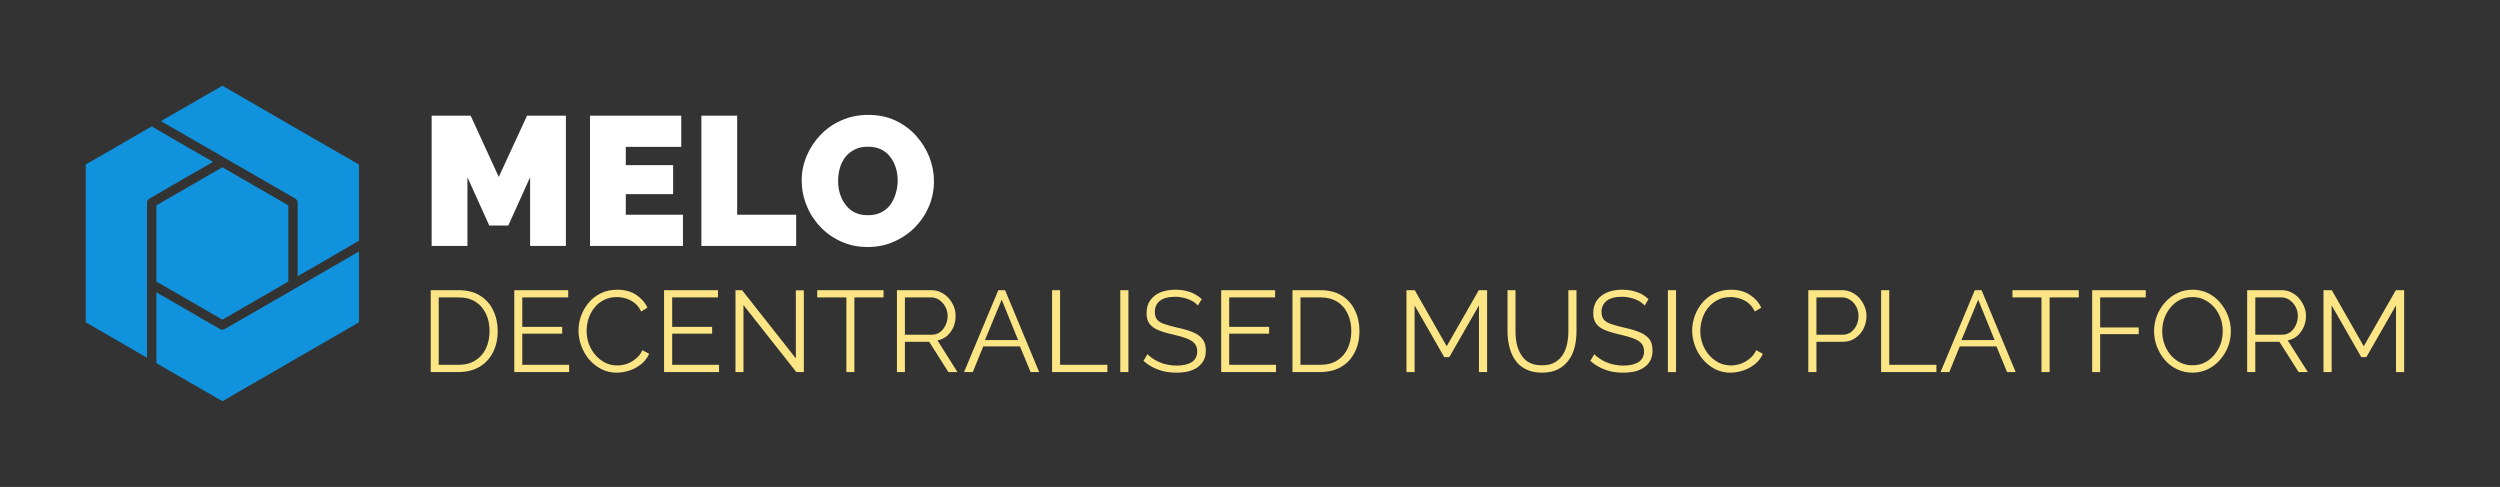 <svg xmlns="http://www.w3.org/2000/svg" version="1.1" xmlns:xlink="http://www.w3.org/1999/xlink" xmlns:svgjs="http://svgjs.dev/svgjs" viewBox="0 0 16.275 3.17"><rect x="0" y="0" width="16.275" height="3.17" fill="#333333" stroke="none"/><g transform="matrix(1,0,0,1,2.737,0.748)"><g><path d=" M 0.714 0.853 L 0.714 0.406 L 0.572 0.72 L 0.448 0.72 L 0.306 0.406 L 0.306 0.853 L 0.073 0.853 L 0.073 0.005 L 0.327 0.005 L 0.51 0.404 L 0.694 0.005 L 0.947 0.005 L 0.947 0.853 L 0.714 0.853 M 1.709 0.65 L 1.709 0.853 L 1.104 0.853 L 1.104 0.005 L 1.698 0.005 L 1.698 0.208 L 1.337 0.208 L 1.337 0.327 L 1.645 0.327 L 1.645 0.516 L 1.337 0.516 L 1.337 0.65 L 1.709 0.65 M 1.829 0.853 L 1.829 0.005 L 2.062 0.005 L 2.062 0.65 L 2.446 0.65 L 2.446 0.853 L 1.829 0.853 M 2.911 0.86 Q 2.814 0.86 2.736 0.823 Q 2.657 0.787 2.6 0.725 Q 2.543 0.664 2.513 0.587 Q 2.482 0.51 2.482 0.427 Q 2.482 0.343 2.515 0.266 Q 2.547 0.19 2.605 0.13 Q 2.663 0.069 2.742 0.035 Q 2.821 -1.1102230246251565e-16 2.916 -1.1102230246251565e-16 Q 3.013 -1.1102230246251565e-16 3.091 0.036 Q 3.17 0.073 3.226 0.135 Q 3.282 0.197 3.313 0.274 Q 3.343 0.351 3.343 0.432 Q 3.343 0.516 3.312 0.592 Q 3.28 0.669 3.222 0.729 Q 3.164 0.789 3.085 0.824 Q 3.007 0.86 2.911 0.86 M 2.719 0.43 Q 2.719 0.473 2.731 0.513 Q 2.743 0.553 2.767 0.584 Q 2.79 0.616 2.827 0.635 Q 2.863 0.653 2.913 0.653 Q 2.964 0.653 3.001 0.634 Q 3.038 0.615 3.061 0.582 Q 3.084 0.549 3.095 0.509 Q 3.107 0.469 3.107 0.427 Q 3.107 0.384 3.095 0.345 Q 3.083 0.306 3.059 0.274 Q 3.035 0.242 2.998 0.224 Q 2.961 0.207 2.912 0.207 Q 2.862 0.207 2.826 0.226 Q 2.789 0.245 2.765 0.276 Q 2.741 0.308 2.73 0.348 Q 2.719 0.388 2.719 0.43" fill="#ffffff" fill-rule="nonzero"></path></g><g><path d=" M 0.067 1.674 L 0.067 1.141 L 0.247 1.141 Q 0.332 1.141 0.389 1.177 Q 0.446 1.213 0.474 1.273 Q 0.503 1.333 0.503 1.407 Q 0.503 1.488 0.471 1.548 Q 0.44 1.608 0.383 1.641 Q 0.326 1.674 0.247 1.674 L 0.067 1.674 M 0.45 1.407 Q 0.45 1.343 0.426 1.294 Q 0.403 1.244 0.358 1.216 Q 0.313 1.188 0.247 1.188 L 0.119 1.188 L 0.119 1.627 L 0.247 1.627 Q 0.314 1.627 0.358 1.598 Q 0.404 1.569 0.427 1.519 Q 0.45 1.469 0.45 1.407 M 0.968 1.627 L 0.968 1.674 L 0.611 1.674 L 0.611 1.141 L 0.962 1.141 L 0.962 1.188 L 0.663 1.188 L 0.663 1.38 L 0.923 1.38 L 0.923 1.424 L 0.663 1.424 L 0.663 1.627 L 0.968 1.627 M 1.029 1.404 Q 1.029 1.355 1.046 1.308 Q 1.063 1.261 1.095 1.223 Q 1.127 1.184 1.175 1.161 Q 1.222 1.138 1.282 1.138 Q 1.353 1.138 1.404 1.171 Q 1.454 1.204 1.478 1.255 L 1.437 1.28 Q 1.42 1.245 1.394 1.224 Q 1.367 1.204 1.338 1.195 Q 1.308 1.186 1.279 1.186 Q 1.231 1.186 1.194 1.205 Q 1.157 1.224 1.132 1.256 Q 1.107 1.288 1.094 1.327 Q 1.082 1.366 1.082 1.407 Q 1.082 1.451 1.097 1.492 Q 1.112 1.532 1.139 1.563 Q 1.166 1.594 1.202 1.613 Q 1.238 1.631 1.281 1.631 Q 1.311 1.631 1.343 1.621 Q 1.374 1.61 1.401 1.588 Q 1.429 1.567 1.445 1.532 L 1.489 1.555 Q 1.472 1.594 1.438 1.622 Q 1.403 1.65 1.361 1.664 Q 1.319 1.678 1.278 1.678 Q 1.223 1.678 1.178 1.655 Q 1.132 1.631 1.098 1.592 Q 1.065 1.552 1.047 1.503 Q 1.029 1.454 1.029 1.404 M 1.944 1.627 L 1.944 1.674 L 1.586 1.674 L 1.586 1.141 L 1.937 1.141 L 1.937 1.188 L 1.639 1.188 L 1.639 1.38 L 1.899 1.38 L 1.899 1.424 L 1.639 1.424 L 1.639 1.627 L 1.944 1.627 M 2.103 1.238 L 2.103 1.674 L 2.051 1.674 L 2.051 1.141 L 2.094 1.141 L 2.444 1.585 L 2.444 1.142 L 2.496 1.142 L 2.496 1.674 L 2.447 1.674 L 2.103 1.238 M 3.015 1.188 L 2.825 1.188 L 2.825 1.674 L 2.773 1.674 L 2.773 1.188 L 2.583 1.188 L 2.583 1.141 L 3.015 1.141 L 3.015 1.188 M 3.102 1.674 L 3.102 1.141 L 3.327 1.141 Q 3.361 1.141 3.39 1.156 Q 3.418 1.17 3.44 1.194 Q 3.461 1.219 3.473 1.248 Q 3.484 1.278 3.484 1.309 Q 3.484 1.347 3.47 1.381 Q 3.455 1.414 3.429 1.438 Q 3.402 1.461 3.366 1.468 L 3.496 1.674 L 3.437 1.674 L 3.312 1.477 L 3.154 1.477 L 3.154 1.674 L 3.102 1.674 M 3.154 1.431 L 3.328 1.431 Q 3.36 1.431 3.383 1.414 Q 3.406 1.396 3.419 1.368 Q 3.432 1.34 3.432 1.309 Q 3.432 1.276 3.417 1.249 Q 3.403 1.222 3.378 1.205 Q 3.354 1.188 3.324 1.188 L 3.154 1.188 L 3.154 1.431 M 3.762 1.141 L 3.806 1.141 L 4.028 1.674 L 3.972 1.674 L 3.903 1.507 L 3.664 1.507 L 3.596 1.674 L 3.539 1.674 L 3.762 1.141 M 3.891 1.466 L 3.784 1.203 L 3.675 1.466 L 3.891 1.466 M 4.112 1.674 L 4.112 1.141 L 4.164 1.141 L 4.164 1.627 L 4.472 1.627 L 4.472 1.674 L 4.112 1.674 M 4.556 1.674 L 4.556 1.141 L 4.609 1.141 L 4.609 1.674 L 4.556 1.674 M 5.061 1.241 Q 5.05 1.228 5.035 1.218 Q 5.02 1.208 5.001 1.201 Q 4.982 1.193 4.961 1.189 Q 4.94 1.184 4.916 1.184 Q 4.846 1.184 4.813 1.211 Q 4.781 1.237 4.781 1.283 Q 4.781 1.315 4.796 1.333 Q 4.811 1.351 4.844 1.362 Q 4.877 1.373 4.928 1.385 Q 4.985 1.397 5.027 1.414 Q 5.068 1.43 5.09 1.458 Q 5.113 1.486 5.113 1.534 Q 5.113 1.571 5.099 1.598 Q 5.084 1.625 5.059 1.643 Q 5.033 1.661 4.998 1.67 Q 4.963 1.678 4.921 1.678 Q 4.88 1.678 4.842 1.67 Q 4.804 1.661 4.77 1.644 Q 4.736 1.627 4.707 1.601 L 4.733 1.558 Q 4.748 1.573 4.767 1.586 Q 4.787 1.6 4.812 1.61 Q 4.836 1.621 4.864 1.626 Q 4.892 1.632 4.922 1.632 Q 4.986 1.632 5.022 1.609 Q 5.057 1.585 5.057 1.54 Q 5.057 1.507 5.039 1.487 Q 5.021 1.467 4.985 1.454 Q 4.949 1.441 4.897 1.429 Q 4.841 1.417 4.803 1.401 Q 4.765 1.385 4.746 1.359 Q 4.727 1.333 4.727 1.291 Q 4.727 1.241 4.751 1.207 Q 4.775 1.173 4.818 1.155 Q 4.861 1.138 4.916 1.138 Q 4.952 1.138 4.982 1.145 Q 5.012 1.152 5.038 1.165 Q 5.064 1.179 5.087 1.199 L 5.061 1.241 M 5.57 1.627 L 5.57 1.674 L 5.213 1.674 L 5.213 1.141 L 5.564 1.141 L 5.564 1.188 L 5.265 1.188 L 5.265 1.38 L 5.525 1.38 L 5.525 1.424 L 5.265 1.424 L 5.265 1.627 L 5.57 1.627 M 5.677 1.674 L 5.677 1.141 L 5.858 1.141 Q 5.942 1.141 5.999 1.177 Q 6.056 1.213 6.084 1.273 Q 6.113 1.333 6.113 1.407 Q 6.113 1.488 6.081 1.548 Q 6.05 1.608 5.993 1.641 Q 5.936 1.674 5.858 1.674 L 5.677 1.674 M 6.06 1.407 Q 6.06 1.343 6.036 1.294 Q 6.013 1.244 5.968 1.216 Q 5.923 1.188 5.858 1.188 L 5.729 1.188 L 5.729 1.627 L 5.858 1.627 Q 5.924 1.627 5.969 1.598 Q 6.014 1.569 6.037 1.519 Q 6.06 1.469 6.06 1.407 M 6.891 1.674 L 6.891 1.24 L 6.698 1.577 L 6.665 1.577 L 6.472 1.24 L 6.472 1.674 L 6.419 1.674 L 6.419 1.141 L 6.473 1.141 L 6.681 1.506 L 6.89 1.141 L 6.944 1.141 L 6.944 1.674 L 6.891 1.674 M 7.301 1.678 Q 7.238 1.678 7.195 1.655 Q 7.151 1.633 7.126 1.595 Q 7.1 1.557 7.089 1.509 Q 7.077 1.461 7.077 1.41 L 7.077 1.141 L 7.129 1.141 L 7.129 1.41 Q 7.129 1.451 7.137 1.491 Q 7.146 1.531 7.166 1.562 Q 7.185 1.594 7.218 1.612 Q 7.251 1.63 7.301 1.63 Q 7.352 1.63 7.385 1.611 Q 7.418 1.592 7.437 1.561 Q 7.457 1.529 7.465 1.49 Q 7.473 1.45 7.473 1.41 L 7.473 1.141 L 7.526 1.141 L 7.526 1.41 Q 7.526 1.463 7.514 1.512 Q 7.502 1.561 7.475 1.597 Q 7.448 1.634 7.406 1.656 Q 7.363 1.678 7.301 1.678 M 7.97 1.241 Q 7.958 1.228 7.943 1.218 Q 7.928 1.208 7.91 1.201 Q 7.891 1.193 7.869 1.189 Q 7.848 1.184 7.824 1.184 Q 7.754 1.184 7.722 1.211 Q 7.689 1.237 7.689 1.283 Q 7.689 1.315 7.704 1.333 Q 7.72 1.351 7.753 1.362 Q 7.786 1.373 7.837 1.385 Q 7.894 1.397 7.935 1.414 Q 7.976 1.43 7.999 1.458 Q 8.021 1.486 8.021 1.534 Q 8.021 1.571 8.007 1.598 Q 7.993 1.625 7.967 1.643 Q 7.942 1.661 7.907 1.67 Q 7.871 1.678 7.829 1.678 Q 7.788 1.678 7.75 1.67 Q 7.712 1.661 7.679 1.644 Q 7.645 1.627 7.616 1.601 L 7.642 1.558 Q 7.656 1.573 7.676 1.586 Q 7.696 1.6 7.72 1.61 Q 7.745 1.621 7.773 1.626 Q 7.801 1.632 7.831 1.632 Q 7.895 1.632 7.93 1.609 Q 7.966 1.585 7.966 1.54 Q 7.966 1.507 7.948 1.487 Q 7.93 1.467 7.894 1.454 Q 7.858 1.441 7.805 1.429 Q 7.75 1.417 7.712 1.401 Q 7.673 1.385 7.654 1.359 Q 7.635 1.333 7.635 1.291 Q 7.635 1.241 7.659 1.207 Q 7.684 1.173 7.727 1.155 Q 7.769 1.138 7.825 1.138 Q 7.86 1.138 7.89 1.145 Q 7.921 1.152 7.947 1.165 Q 7.973 1.179 7.995 1.199 L 7.97 1.241 M 8.121 1.674 L 8.121 1.141 L 8.174 1.141 L 8.174 1.674 L 8.121 1.674 M 8.279 1.404 Q 8.279 1.355 8.296 1.308 Q 8.313 1.261 8.345 1.223 Q 8.378 1.184 8.425 1.161 Q 8.472 1.138 8.532 1.138 Q 8.603 1.138 8.654 1.171 Q 8.705 1.204 8.729 1.255 L 8.687 1.28 Q 8.67 1.245 8.644 1.224 Q 8.618 1.204 8.588 1.195 Q 8.558 1.186 8.529 1.186 Q 8.481 1.186 8.444 1.205 Q 8.408 1.224 8.382 1.256 Q 8.357 1.288 8.345 1.327 Q 8.332 1.366 8.332 1.407 Q 8.332 1.451 8.347 1.492 Q 8.362 1.532 8.389 1.563 Q 8.416 1.594 8.452 1.613 Q 8.489 1.631 8.531 1.631 Q 8.561 1.631 8.593 1.621 Q 8.624 1.61 8.652 1.588 Q 8.679 1.567 8.696 1.532 L 8.739 1.555 Q 8.723 1.594 8.688 1.622 Q 8.654 1.65 8.611 1.664 Q 8.569 1.678 8.528 1.678 Q 8.474 1.678 8.428 1.655 Q 8.382 1.631 8.349 1.592 Q 8.315 1.552 8.297 1.503 Q 8.279 1.454 8.279 1.404 M 9.035 1.674 L 9.035 1.141 L 9.256 1.141 Q 9.29 1.141 9.319 1.156 Q 9.348 1.17 9.369 1.194 Q 9.39 1.219 9.402 1.248 Q 9.414 1.278 9.414 1.309 Q 9.414 1.352 9.395 1.391 Q 9.376 1.429 9.341 1.453 Q 9.307 1.477 9.26 1.477 L 9.088 1.477 L 9.088 1.674 L 9.035 1.674 M 9.088 1.431 L 9.258 1.431 Q 9.29 1.431 9.313 1.414 Q 9.336 1.396 9.349 1.369 Q 9.362 1.341 9.362 1.309 Q 9.362 1.276 9.347 1.248 Q 9.332 1.22 9.307 1.204 Q 9.283 1.188 9.254 1.188 L 9.088 1.188 L 9.088 1.431 M 9.509 1.674 L 9.509 1.141 L 9.562 1.141 L 9.562 1.627 L 9.869 1.627 L 9.869 1.674 L 9.509 1.674 M 10.119 1.141 L 10.163 1.141 L 10.385 1.674 L 10.329 1.674 L 10.26 1.507 L 10.021 1.507 L 9.953 1.674 L 9.896 1.674 L 10.119 1.141 M 10.248 1.466 L 10.141 1.203 L 10.032 1.466 L 10.248 1.466 M 10.796 1.188 L 10.606 1.188 L 10.606 1.674 L 10.553 1.674 L 10.553 1.188 L 10.364 1.188 L 10.364 1.141 L 10.796 1.141 L 10.796 1.188 M 10.883 1.674 L 10.883 1.141 L 11.232 1.141 L 11.232 1.188 L 10.935 1.188 L 10.935 1.384 L 11.186 1.384 L 11.186 1.427 L 10.935 1.427 L 10.935 1.674 L 10.883 1.674 M 11.536 1.678 Q 11.48 1.678 11.434 1.655 Q 11.388 1.633 11.355 1.594 Q 11.322 1.555 11.304 1.507 Q 11.286 1.459 11.286 1.408 Q 11.286 1.354 11.305 1.306 Q 11.324 1.258 11.358 1.22 Q 11.392 1.182 11.438 1.16 Q 11.483 1.138 11.537 1.138 Q 11.593 1.138 11.639 1.161 Q 11.684 1.184 11.717 1.223 Q 11.75 1.262 11.768 1.31 Q 11.786 1.358 11.786 1.408 Q 11.786 1.462 11.767 1.51 Q 11.748 1.558 11.714 1.596 Q 11.681 1.634 11.635 1.656 Q 11.589 1.678 11.536 1.678 M 11.339 1.408 Q 11.339 1.451 11.353 1.491 Q 11.367 1.531 11.393 1.562 Q 11.42 1.594 11.456 1.612 Q 11.492 1.63 11.536 1.63 Q 11.582 1.63 11.618 1.611 Q 11.654 1.592 11.68 1.56 Q 11.706 1.528 11.72 1.489 Q 11.733 1.449 11.733 1.408 Q 11.733 1.364 11.719 1.324 Q 11.705 1.285 11.678 1.253 Q 11.651 1.222 11.615 1.204 Q 11.579 1.186 11.536 1.186 Q 11.491 1.186 11.454 1.204 Q 11.418 1.223 11.392 1.255 Q 11.366 1.287 11.352 1.327 Q 11.339 1.366 11.339 1.408 M 11.892 1.674 L 11.892 1.141 L 12.117 1.141 Q 12.152 1.141 12.18 1.156 Q 12.209 1.17 12.23 1.194 Q 12.251 1.219 12.263 1.248 Q 12.275 1.278 12.275 1.309 Q 12.275 1.347 12.26 1.381 Q 12.245 1.414 12.219 1.438 Q 12.192 1.461 12.156 1.468 L 12.287 1.674 L 12.227 1.674 L 12.102 1.477 L 11.945 1.477 L 11.945 1.674 L 11.892 1.674 M 11.945 1.431 L 12.119 1.431 Q 12.15 1.431 12.173 1.414 Q 12.197 1.396 12.209 1.368 Q 12.222 1.34 12.222 1.309 Q 12.222 1.276 12.207 1.249 Q 12.193 1.222 12.168 1.205 Q 12.144 1.188 12.114 1.188 L 11.945 1.188 L 11.945 1.431 M 12.861 1.674 L 12.861 1.24 L 12.668 1.577 L 12.635 1.577 L 12.442 1.24 L 12.442 1.674 L 12.389 1.674 L 12.389 1.141 L 12.443 1.141 L 12.651 1.506 L 12.86 1.141 L 12.914 1.141 L 12.914 1.674 L 12.861 1.674" fill="#fbe585" fill-rule="nonzero"></path></g><g clip-path="url(&quot;#SvgjsClipPath1001&quot;)"><g clip-path="url(&quot;#SvgjsClipPath1000&quot;)"><path d=" M -1.35 0.306 L -1.358 0.301 L -1.51 0.214 L -1.535 0.199 L -1.636 0.141 L -1.644 0.136 L -1.646 0.135 L -1.696 0.106 L -1.749 0.075 L -1.897 0.16 C -1.989 0.214 -2.077 0.264 -2.179 0.323 L -2.179 1.35 C -2.077 1.409 -1.989 1.46 -1.897 1.513 L -1.78 1.581 L -1.78 0.571 C -1.78 0.561 -1.774 0.551 -1.764 0.545 C -1.68 0.496 -1.607 0.454 -1.535 0.412 C -1.475 0.378 -1.416 0.344 -1.35 0.306 Z M -1.719 1.085 C -1.641 1.13 -1.573 1.169 -1.504 1.209 C -1.436 1.248 -1.367 1.288 -1.289 1.333 C -1.187 1.274 -1.1 1.223 -1.007 1.17 L -0.86 1.085 L -0.86 0.589 L -1.007 0.504 C -1.1 0.451 -1.187 0.4 -1.289 0.341 C -1.367 0.386 -1.436 0.425 -1.504 0.465 C -1.573 0.504 -1.641 0.544 -1.719 0.589 Z M -0.55 0.237 C -0.646 0.182 -0.737 0.129 -0.845 0.067 L -1.007 -0.027 C -1.1 -0.081 -1.187 -0.131 -1.289 -0.19 C -1.367 -0.145 -1.436 -0.106 -1.504 -0.066 C -1.564 -0.032 -1.623 0.002 -1.689 0.04 L -1.666 0.054 L -1.504 0.147 C -1.431 0.189 -1.358 0.231 -1.274 0.28 C -1.166 0.342 -1.074 0.395 -0.977 0.451 L -0.814 0.545 C -0.805 0.551 -0.799 0.561 -0.799 0.571 L -0.799 1.05 L -0.737 1.014 L -0.731 1.011 L -0.71 0.999 L -0.55 0.906 L -0.4 0.819 L -0.4 0.323 Z M -0.814 1.129 L -0.977 1.223 C -1.074 1.279 -1.166 1.332 -1.274 1.394 C -1.284 1.4 -1.295 1.4 -1.305 1.394 C -1.389 1.346 -1.462 1.304 -1.535 1.261 C -1.594 1.227 -1.653 1.193 -1.719 1.155 L -1.719 1.616 C -1.641 1.661 -1.573 1.7 -1.504 1.74 C -1.436 1.779 -1.367 1.819 -1.289 1.864 C -1.187 1.805 -1.1 1.754 -1.007 1.701 L -0.845 1.607 C -0.737 1.545 -0.646 1.492 -0.55 1.437 L -0.4 1.35 L -0.4 0.889 L -0.519 0.958 C -0.615 1.014 -0.707 1.066 -0.814 1.129 Z" fill="#1192dc" transform="matrix(1,0,0,1,0,0)" fill-rule="nonzero"></path></g></g></g><defs><clipPath id="SvgjsClipPath1001"><path d=" M -2.179 -0.19 h 1.779 v 2.054 h -1.779 Z"></path></clipPath><clipPath id="SvgjsClipPath1000"><path d=" M -2.179 -0.19 L -0.4 -0.19 L -0.4 1.864 L -2.179 1.864 Z"></path></clipPath></defs></svg>